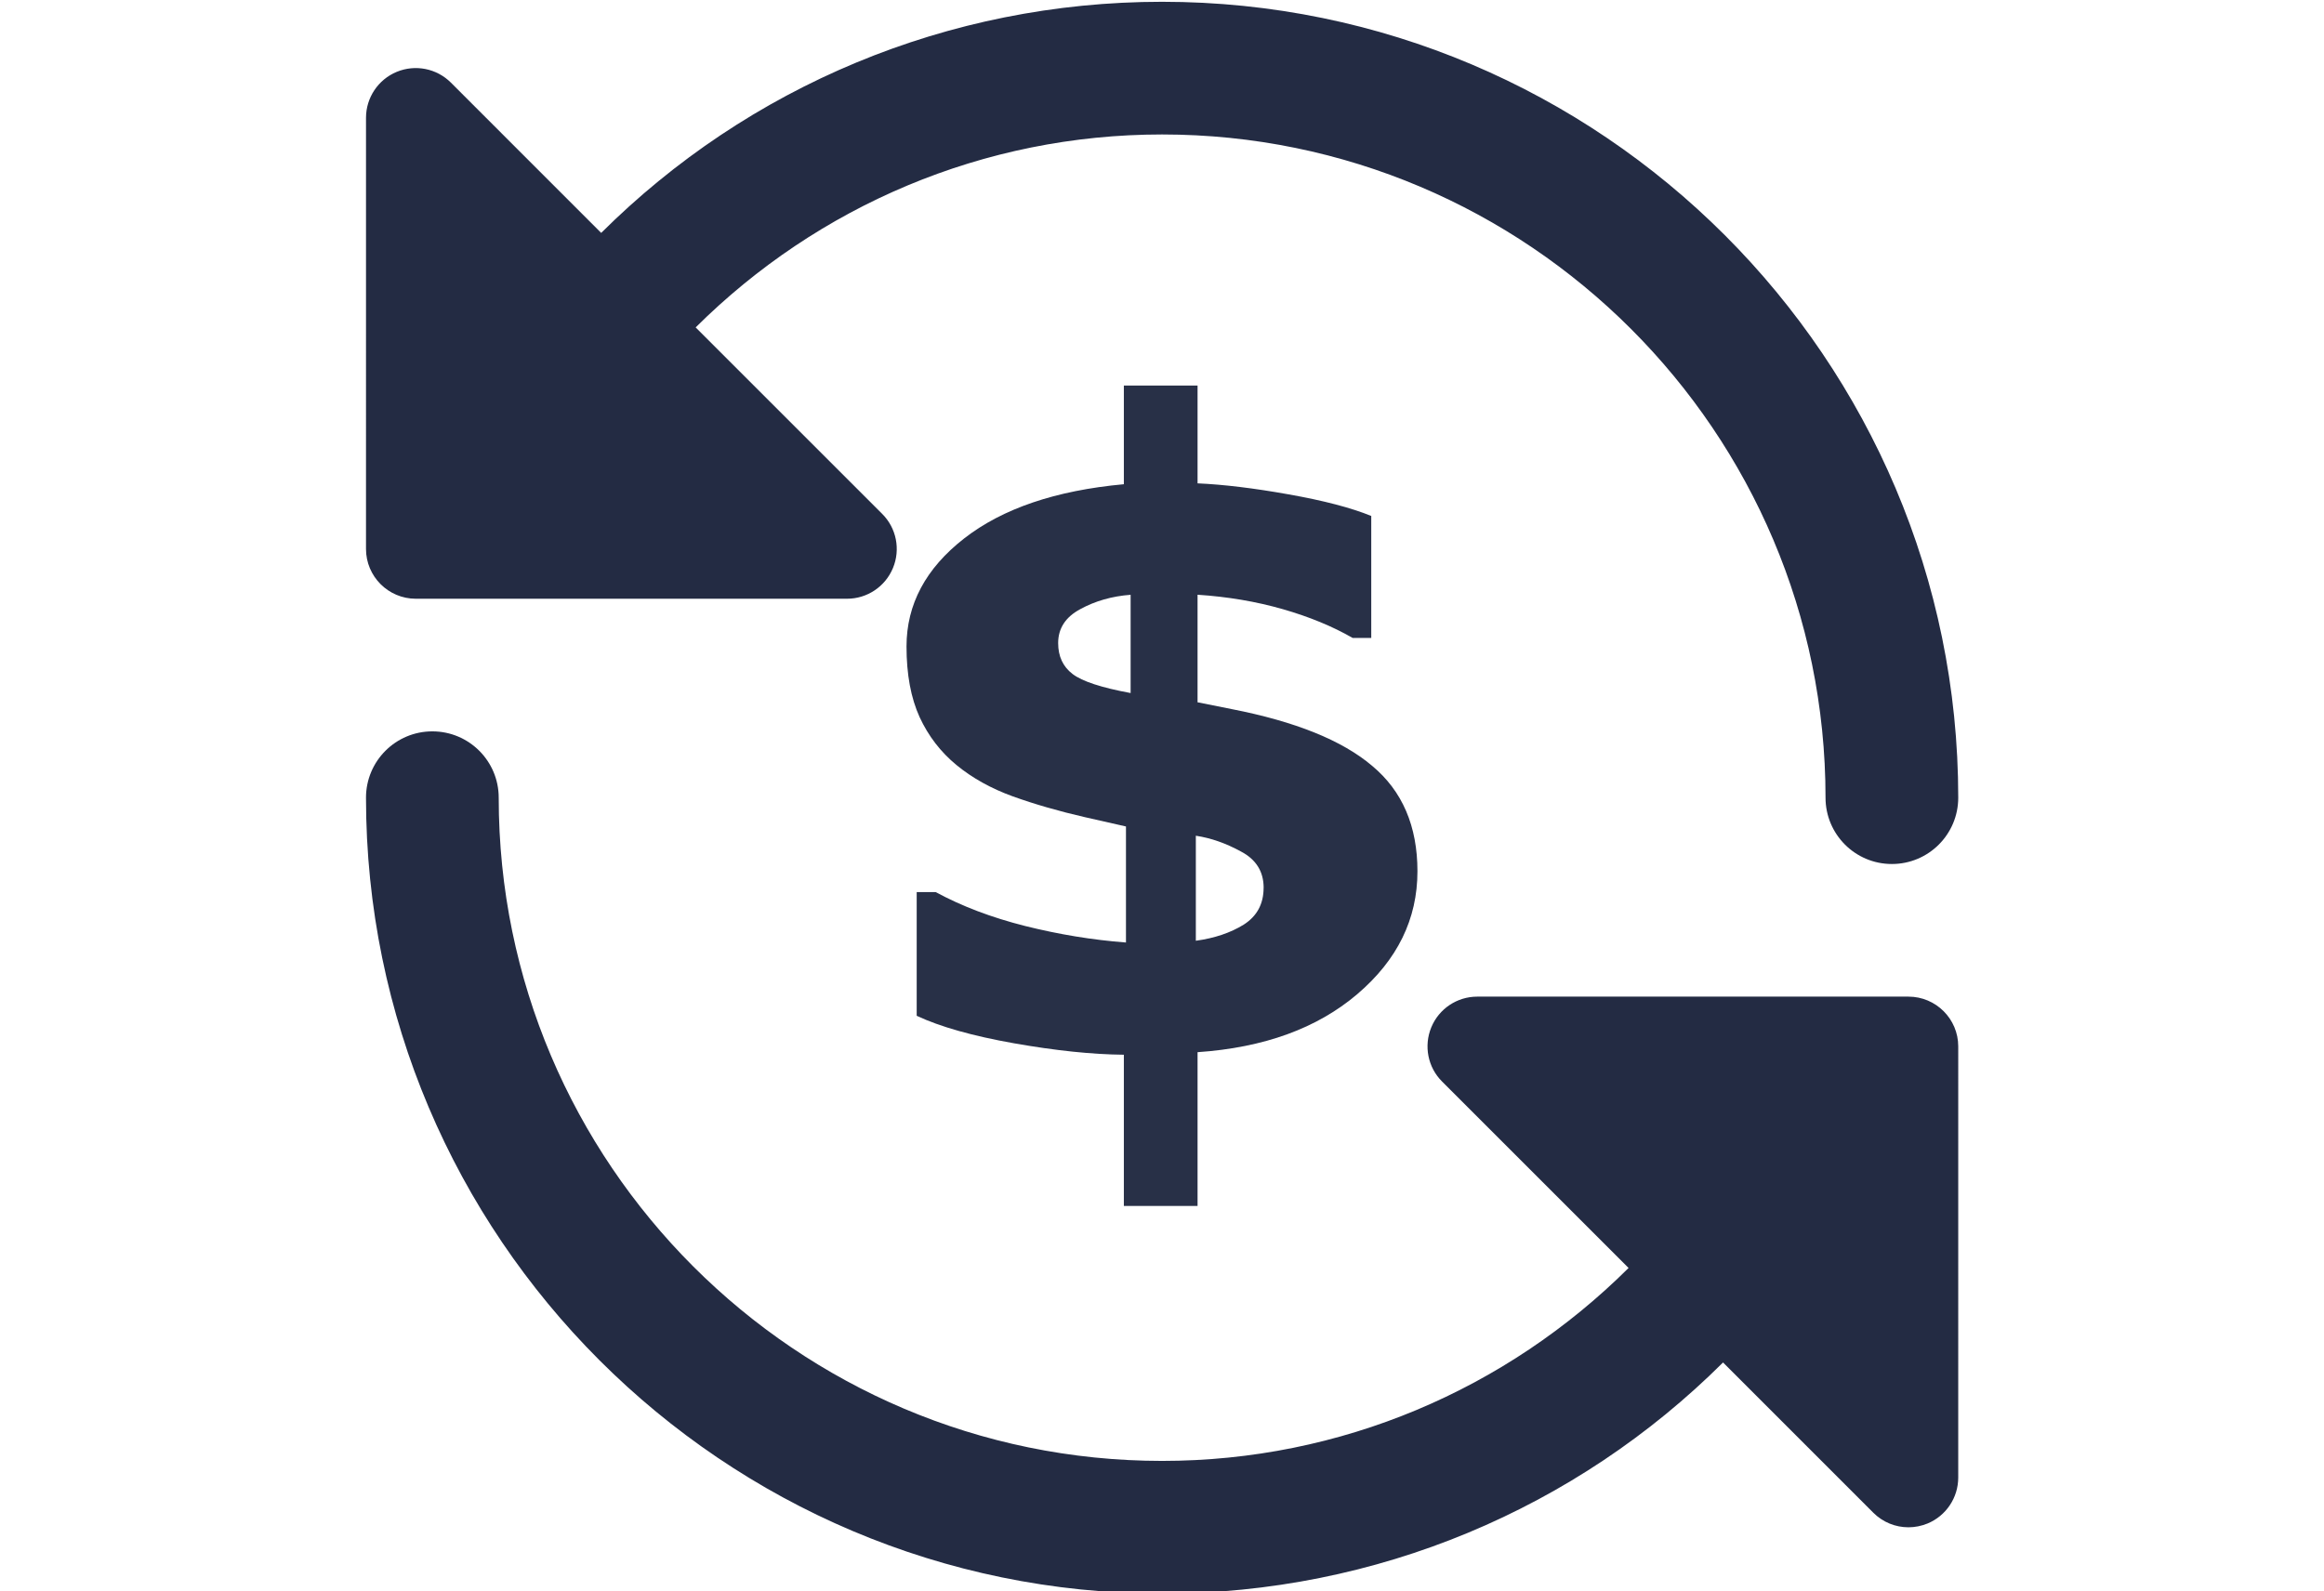 <?xml version="1.0" encoding="UTF-8" standalone="no"?>
<!-- Created with Inkscape (http://www.inkscape.org/) -->

<svg
   xmlns:dc="http://purl.org/dc/elements/1.1/"
   xmlns:cc="http://creativecommons.org/ns#"
   xmlns:rdf="http://www.w3.org/1999/02/22-rdf-syntax-ns#"
   xmlns:svg="http://www.w3.org/2000/svg"
   xmlns="http://www.w3.org/2000/svg"
   xmlns:sodipodi="http://sodipodi.sourceforge.net/DTD/sodipodi-0.dtd"
   xmlns:inkscape="http://www.inkscape.org/namespaces/inkscape"
   width="200"
   height="137"
   viewBox="0 0 52.917 36.248"
   version="1.1"
   id="svg8"
   inkscape:version="0.92.4 (5da689c313, 2019-01-14)"
   sodipodi:docname="payment-refund.svg">
  <defs
     id="defs2" />
  <sodipodi:namedview
     id="base"
     pagecolor="#ffffff"
     bordercolor="#666666"
     borderopacity="1.0"
     inkscape:pageopacity="0.0"
     inkscape:pageshadow="2"
     inkscape:zoom="2.8284271"
     inkscape:cx="3.3767805"
     inkscape:cy="-11.755628"
     inkscape:document-units="mm"
     inkscape:current-layer="text831"
     showgrid="false"
     units="px"
     inkscape:window-width="1920"
     inkscape:window-height="1017"
     inkscape:window-x="-8"
     inkscape:window-y="-8"
     inkscape:window-maximized="1" />
  <g
     inkscape:label="Ebene 1"
     inkscape:groupmode="layer"
     id="layer1"
     transform="translate(0,-260.752)">
    <g
       id="g827"
       transform="matrix(1.01,0,0,1.01,8.156,17.031)">
      <path
         id="path2"
         d="m 0.176,253.688 c 0,0.619 0.503,1.122 1.122,1.122 h 9.722 c 0.455,0 0.863,-0.274 1.036,-0.693 0.174,-0.419 0.078,-0.902 -0.244,-1.222 l -4.204,-4.204 c 2.755,-2.739 6.488,-4.351 10.516,-4.351 8.247,0 14.956,6.709 14.956,14.956 0,0.826 0.669,1.496 1.496,1.496 0.827,0 1.496,-0.67 1.496,-1.496 0,-9.897 -8.051,-17.948 -17.948,-17.948 -4.838,0 -9.339,1.92 -12.646,5.212 l -3.387,-3.388 c -0.322,-0.322 -0.803,-0.417 -1.222,-0.244 -0.419,0.173 -0.693,0.583 -0.693,1.036 z m 0,0"
         style="fill:#232b43;stroke-width:0.07"
         inkscape:connector-curvature="0" />
      <path
         id="path4"
         d="m 36.072,264.905 c 0,-0.619 -0.503,-1.122 -1.122,-1.122 h -9.722 c -0.455,0 -0.863,0.274 -1.036,0.693 -0.172,0.419 -0.078,0.902 0.244,1.222 l 4.204,4.204 c -2.755,2.739 -6.488,4.351 -10.516,4.351 -8.247,0 -14.956,-6.709 -14.956,-14.956 0,-0.826 -0.669,-1.496 -1.496,-1.496 -0.827,0 -1.496,0.67 -1.496,1.496 0,9.897 8.051,17.948 17.948,17.948 4.838,0 9.339,-1.92 12.646,-5.212 l 3.387,3.388 c 0.216,0.216 0.501,0.329 0.793,0.329 0.145,0 0.29,-0.029 0.429,-0.085 0.419,-0.173 0.693,-0.583 0.693,-1.036 z m 0,0"
         style="fill:#232b43;stroke-width:0.07"
         inkscape:connector-curvature="0" />
    </g>
    <g
       aria-label="$"
       style="font-style:normal;font-weight:normal;font-size:19.756px;line-height:1.25;font-family:sans-serif;letter-spacing:0px;word-spacing:0px;fill:#000000;fill-opacity:1;stroke:none;stroke-width:0.265"
       id="text831">
      <path
         d="m 32.275,280.598 q 0,1.63 -1.37,2.797 -1.37,1.167 -3.637,1.322 v 3.502 h -1.678 v -3.444 q -1.08,-0.01 -2.498,-0.26 -1.418,-0.251 -2.219,-0.627 v -2.817 h 0.434 q 0.887,0.482 2.035,0.772 1.158,0.289 2.296,0.376 v -2.643 l -0.936,-0.212 q -0.887,-0.203 -1.64,-0.473 -0.743,-0.27 -1.283,-0.714 -0.54,-0.444 -0.839,-1.09 -0.299,-0.656 -0.299,-1.611 0,-1.437 1.312,-2.46 1.312,-1.022 3.637,-1.235 v -2.248 h 1.678 v 2.228 q 0.887,0.039 2.074,0.251 1.196,0.212 1.881,0.492 v 2.778 h -0.424 q -0.685,-0.395 -1.592,-0.656 -0.907,-0.26 -1.939,-0.328 v 2.45 l 0.772,0.154 q 2.18,0.424 3.203,1.293 1.032,0.859 1.032,2.402 z m -6.531,-4.061 v -2.238 q -0.637,0.048 -1.148,0.328 -0.502,0.27 -0.502,0.772 0,0.453 0.328,0.704 0.328,0.251 1.322,0.434 z m 3.029,4.437 q 0,-0.559 -0.521,-0.83 -0.511,-0.28 -1.023,-0.357 v 2.392 q 0.637,-0.087 1.09,-0.367 0.453,-0.289 0.453,-0.839 z"
         style="font-style:normal;font-variant:normal;font-weight:bold;font-stretch:normal;font-family:sans-serif;-inkscape-font-specification:'sans-serif Bold';letter-spacing:0.029px;fill:#232b43;fill-opacity:0.973;stroke:none;stroke-width:0.265;stroke-opacity:1"
         id="path817" />
    </g>
  </g>
</svg>
